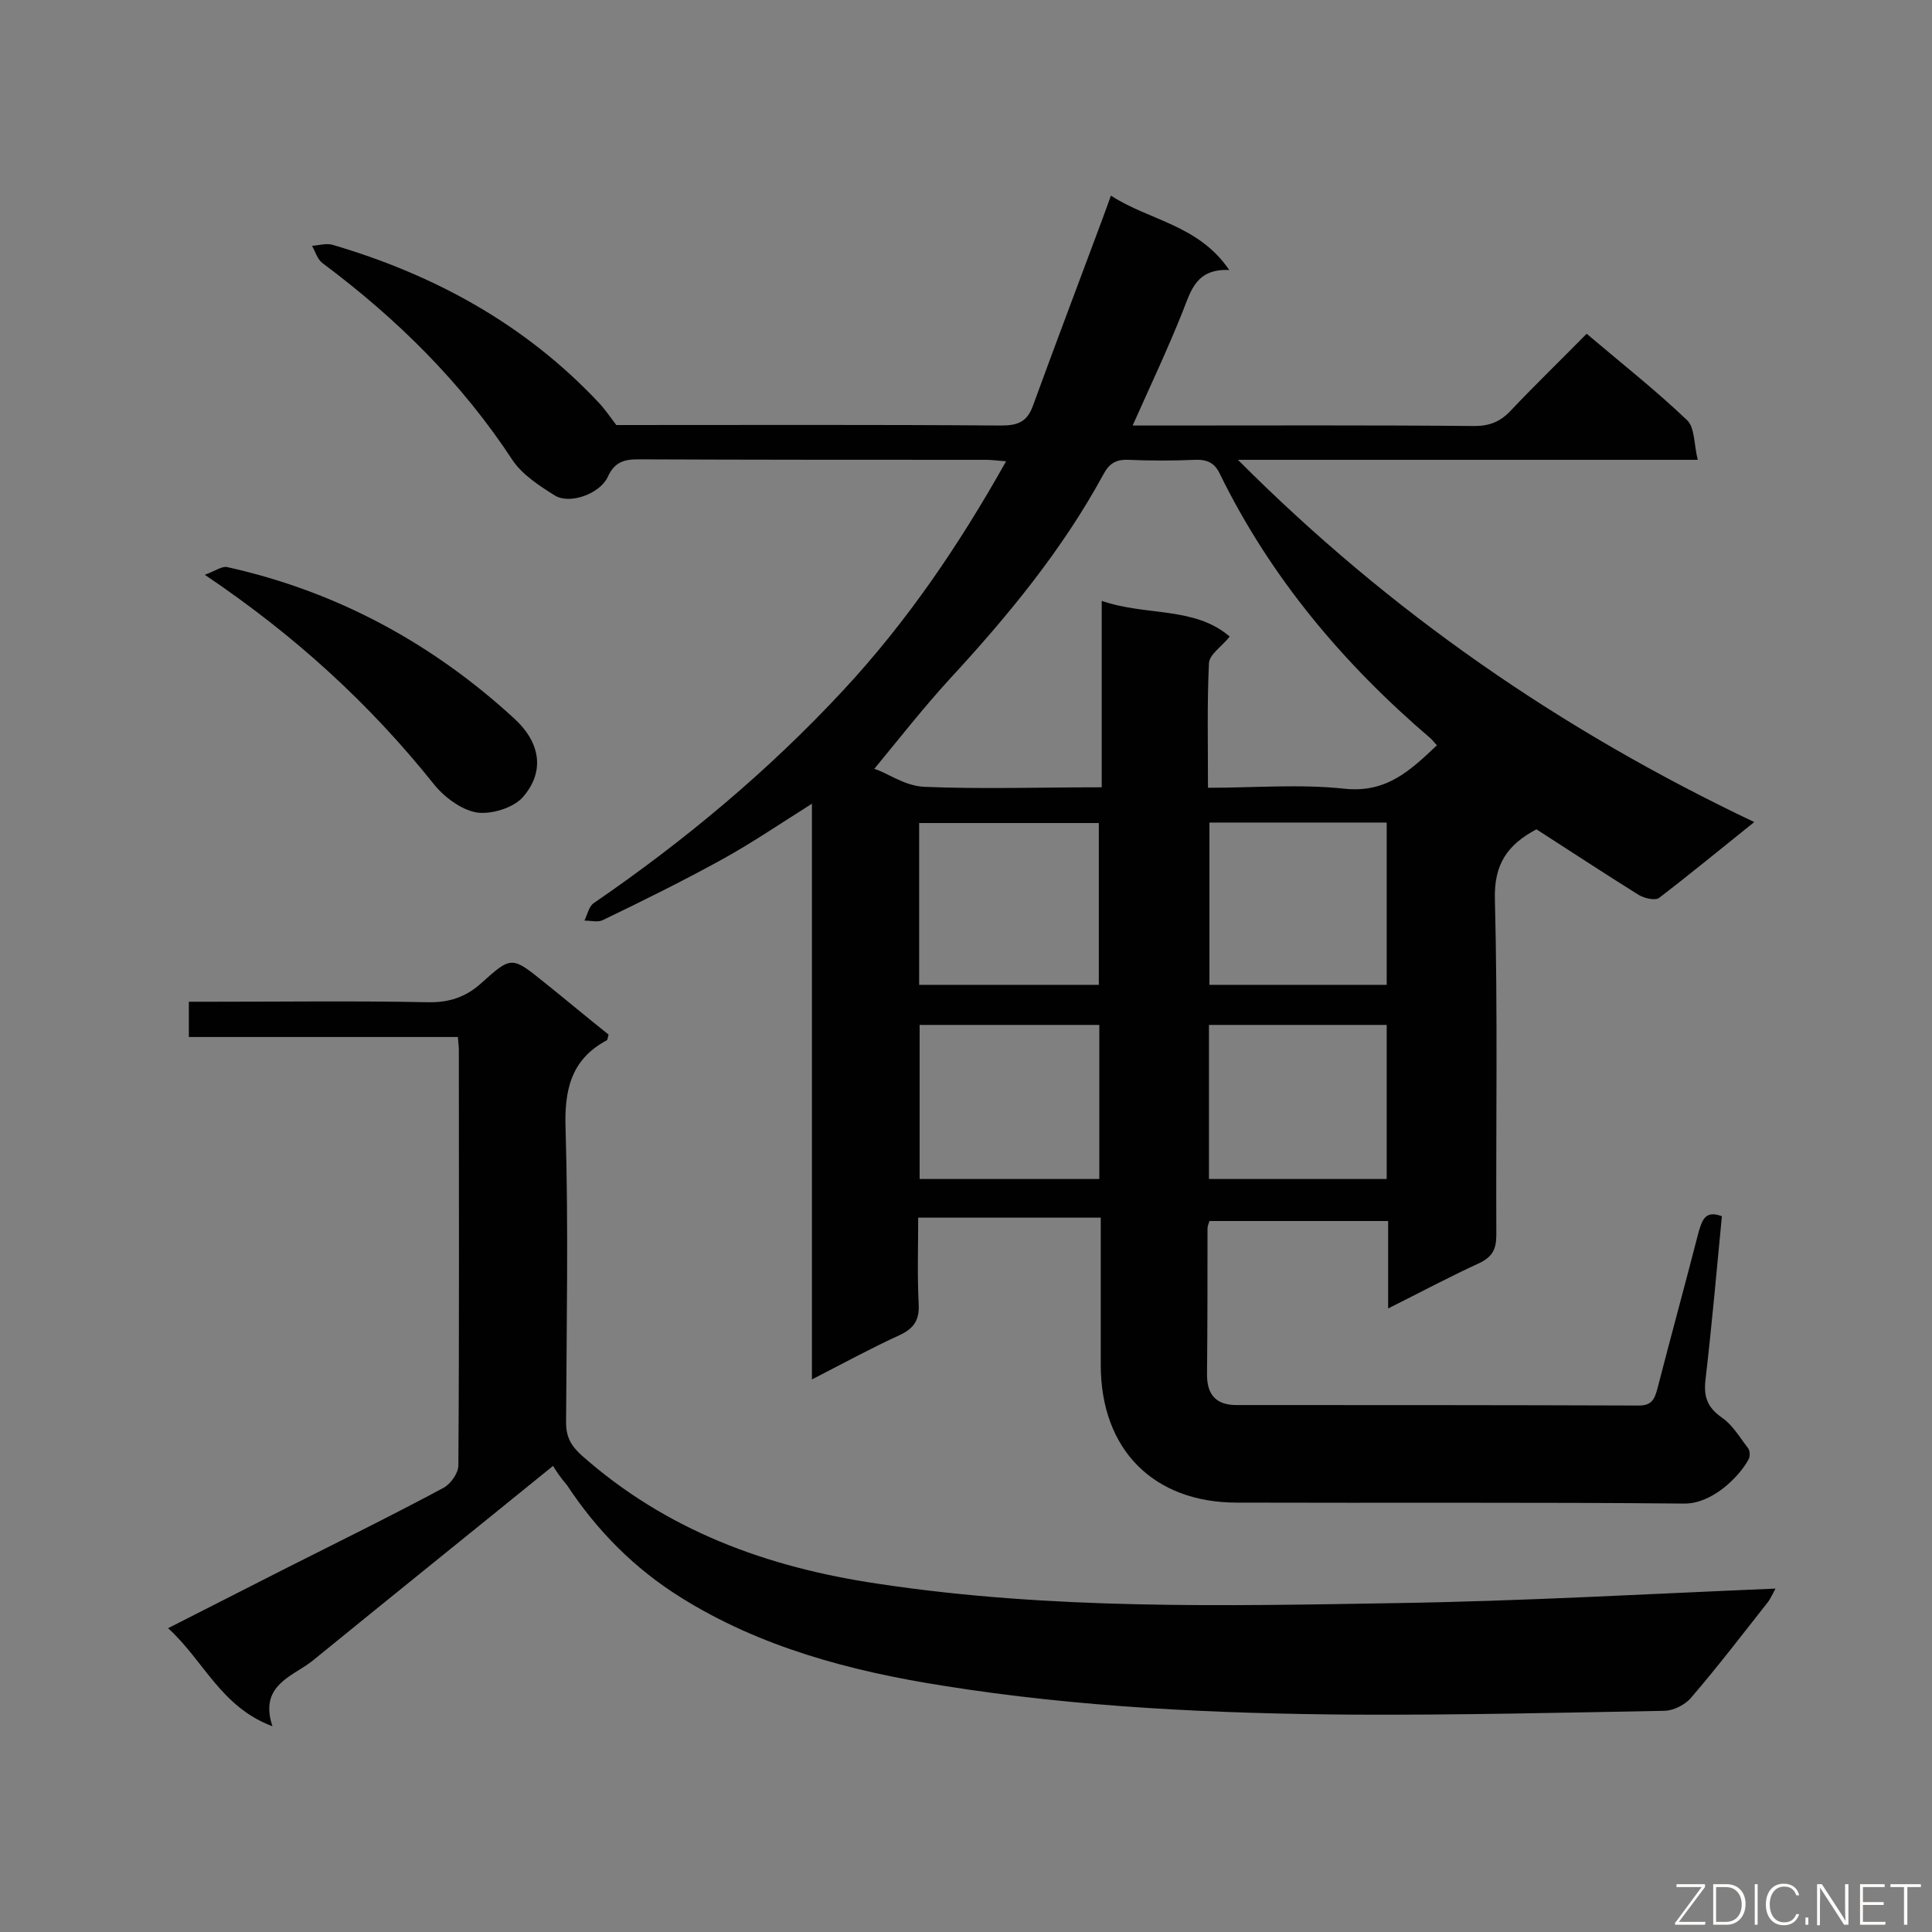 <svg enable-background="new 0 0 400 400" viewBox="0 0 400 400" xmlns="http://www.w3.org/2000/svg"><rect x="0" y="0" width="400" height="400" fill="#808080" stroke="none"/><path d="m356.5 251.8c-1.1 11.5-2.1 22.7-3.4 33.9-.4 3.5.4 5.7 3.4 7.8 2.2 1.5 3.7 4.1 5.4 6.3.4.5.5 1.7.1 2.4-2.1 3.8-7.6 9.1-13.2 9.1-30.9-.3-61.8-.1-92.7-.2-17.3 0-28.2-11-28.2-28.5 0-9.9 0-19.9 0-30.5-6.4 0-12.6 0-18.8 0-6.1 0-12.2 0-19 0 0 6.1-.2 11.9.1 17.8.2 3.3-.9 5.1-3.9 6.5-5.9 2.7-11.6 5.8-18.2 9.2 0-40.1 0-79.4 0-119.2-6.5 4.1-12.1 7.9-18 11.2-8.3 4.6-16.8 8.8-25.3 12.9-1 .5-2.5.1-3.8.1.6-1.2.9-2.9 1.9-3.6 18.8-12.9 36.2-27.4 51.7-44.1 13.2-14.2 24-30.1 33.7-47.4-1.6-.1-2.9-.3-4.1-.3-24.1 0-48.1 0-72.2-.1-3.1 0-4.9.8-6.2 3.7-1.6 3.4-7.8 5.7-10.9 3.8-3.2-2-6.6-4.2-8.7-7.2-10.6-16.2-24-29.4-39.4-40.9-1.1-.8-1.5-2.4-2.2-3.6 1.4-.1 3-.6 4.3-.2 21.1 6.2 39.9 16.5 55.1 32.7 1.3 1.4 2.3 2.9 3.6 4.6 26.4 0 53-.1 79.7.1 3.5 0 5.4-.8 6.6-4.2 4.7-12.9 9.6-25.8 14.4-38.7.5-1.4 1-2.7 1.7-4.7 8 5.2 18.1 6 24.5 15.4-6.8-.3-7.9 4.2-9.6 8.5-3.1 7.8-6.7 15.4-10.4 23.7h4.9c22 0 44-.1 65.9.1 3.1 0 5.3-.9 7.4-3.1 5.1-5.4 10.4-10.5 15.8-16 7.2 6.1 14.3 11.7 20.8 17.9 1.6 1.5 1.4 5 2.2 8.2-32.1 0-63.2 0-95.2 0 31.5 31.6 66.9 56 106.9 75-7 5.6-13.3 10.8-19.7 15.7-.8.6-3 .1-4.2-.6-7.2-4.5-14.2-9.1-21.2-13.6-6 3.2-8.8 7.2-8.6 14.5.6 23.1.2 46.3.3 69.5 0 2.9-.8 4.5-3.5 5.8-6.1 2.8-12.1 6-18.9 9.4 0-6.4 0-12.1 0-18.1-12.6 0-24.7 0-37 0-.1.4-.4 1-.4 1.5 0 10.1 0 20.2-.1 30.3 0 4.2 1.9 6.3 6.1 6.3 27.8 0 55.5 0 83.3.1 2.6 0 3.2-1.2 3.8-3.3 2.8-10.9 5.8-21.8 8.6-32.7.8-2.7 1.5-4.4 4.8-3.2zm-128.4-88.8c0-13.1 0-25.6 0-38.6 9.2 3.2 19.2 1.1 26.5 7.4-1.7 2.1-4.2 3.7-4.3 5.5-.4 8.4-.2 16.8-.2 25.8 9.7 0 19.1-.8 28.3.2 8.7.9 13.6-3.8 19.1-9-.6-.6-.9-1.1-1.4-1.5-18-15.4-33-33.2-43.5-54.6-1.1-2.4-2.7-3.1-5.2-3-4.6.2-9.2.2-13.8 0-2.6-.1-4 .8-5.2 3.1-8.5 15.6-19.7 29.2-31.7 42.2-5.5 6-10.5 12.4-15.7 18.7 2.2.5 6.1 3.5 10.3 3.7 11.9.5 24 .1 36.8.1zm-37.8 40.9h37.2c0-11.4 0-22.4 0-33.5-12.6 0-24.8 0-37.2 0zm60.1-33.6v33.6h36.7c0-11.4 0-22.4 0-33.6-12.3 0-24.3 0-36.7 0zm-22.8 73.8c0-10.8 0-21.3 0-31.9-12.6 0-24.8 0-37.2 0v31.9zm22.7 0h36.8c0-10.8 0-21.3 0-31.9-12.4 0-24.5 0-36.8 0z" fill="#010101"/><path d="m114.5 303.5c-16.5 13.4-32.8 26.5-49 39.7-.7.6-1.4 1.1-2.1 1.6-4.3 2.8-9.5 5-7 12.6-10.7-4-14.2-13.6-21.6-20.3 8.3-4.2 16.1-8.2 23.8-12.1 11.1-5.6 22.3-11.1 33.3-17 1.4-.8 3-3 3-4.6.2-28.7.1-57.3.1-86 0-.7-.1-1.4-.2-2.7-18.6 0-37 0-55.7 0 0-2.6 0-4.7 0-7.3h4.9c14.9 0 29.7-.2 44.5.1 4.4.1 7.9-1 11.2-4 6.2-5.6 6.3-5.5 13-.1 4.5 3.6 8.9 7.3 13.3 10.8-.2.7-.2 1.1-.4 1.2-7.5 4-8.8 10.5-8.5 18.5.6 20.2.2 40.4.1 60.6 0 3 1 4.8 3.2 6.8 17.6 15.6 38.4 23.2 61.4 26.6 35.7 5.4 71.6 4.6 107.5 4 25.9-.4 51.9-1.9 78.3-3-.6 1.1-1 2-1.5 2.7-5.2 6.6-10.4 13.4-15.9 19.8-1.2 1.5-3.6 2.7-5.4 2.8-21.5.4-43 .9-64.5.8-28.5-.2-57-1.5-85.1-6-19-3-37.7-7.9-54.3-18.3-9.6-6-17.3-13.8-23.5-23.2-1.3-1.5-2.3-3-2.9-4z" fill="#010101"/><path d="m42.4 119c2.2-.8 3.5-1.8 4.6-1.6 22.6 5 42.4 15.7 59.4 31.3 5.1 4.6 6.8 10.7 1.8 16.4-2 2.2-6.6 3.6-9.6 3.1-3.2-.6-6.7-3.2-8.9-6-13.2-16.5-28.6-30.6-47.3-43.2z" fill="#010101"/><g fill="#fcfbfa"><path d="m346.9 398 5.4-7.3h-5.2v-.6h5.9v.6l-5.4 7.2h5.5l-.1.6h-6.2v-.5z"/><path d="m354.7 390.1h2.8c2.3 0 3.9 1.6 3.9 4.1s-1.6 4.3-3.9 4.3h-2.8zm.6 7.8h2c2.2 0 3.3-1.6 3.3-3.6 0-1.8-1-3.6-3.3-3.6h-2z"/><path d="m363.9 390.1v8.4h-.6v-8.4z"/><path d="m372.5 396.3c-.4 1.3-1.4 2.3-3.2 2.3-2.4 0-3.7-1.9-3.7-4.3 0-2.3 1.2-4.3 3.7-4.3 1.8 0 2.9 1 3.2 2.4h-.6c-.4-1.1-1.1-1.8-2.5-1.8-2.1 0-3 1.9-3 3.7s.9 3.7 3 3.7c1.4 0 2.1-.7 2.5-1.7z"/><path d="m373.8 398.5v-1.5h.6v1.5z"/><path d="m376.2 398.5v-8.4h1c1.3 2 4.4 6.7 4.9 7.6-.1-1.2-.1-2.4-.1-3.8v-3.8h.7v8.4h-.9c-1.2-1.9-4.4-6.8-5-7.7.1 1.1 0 2.3 0 3.9v3.9h-.6z"/><path d="m390 394.4h-4.3v3.5h4.7l-.1.6h-5.2v-8.4h5.1v.6h-4.5v3.1h4.3z"/><path d="m394.2 390.7h-2.8v-.6h6.3v.6h-2.8v7.8h-.7z"/></g></svg>